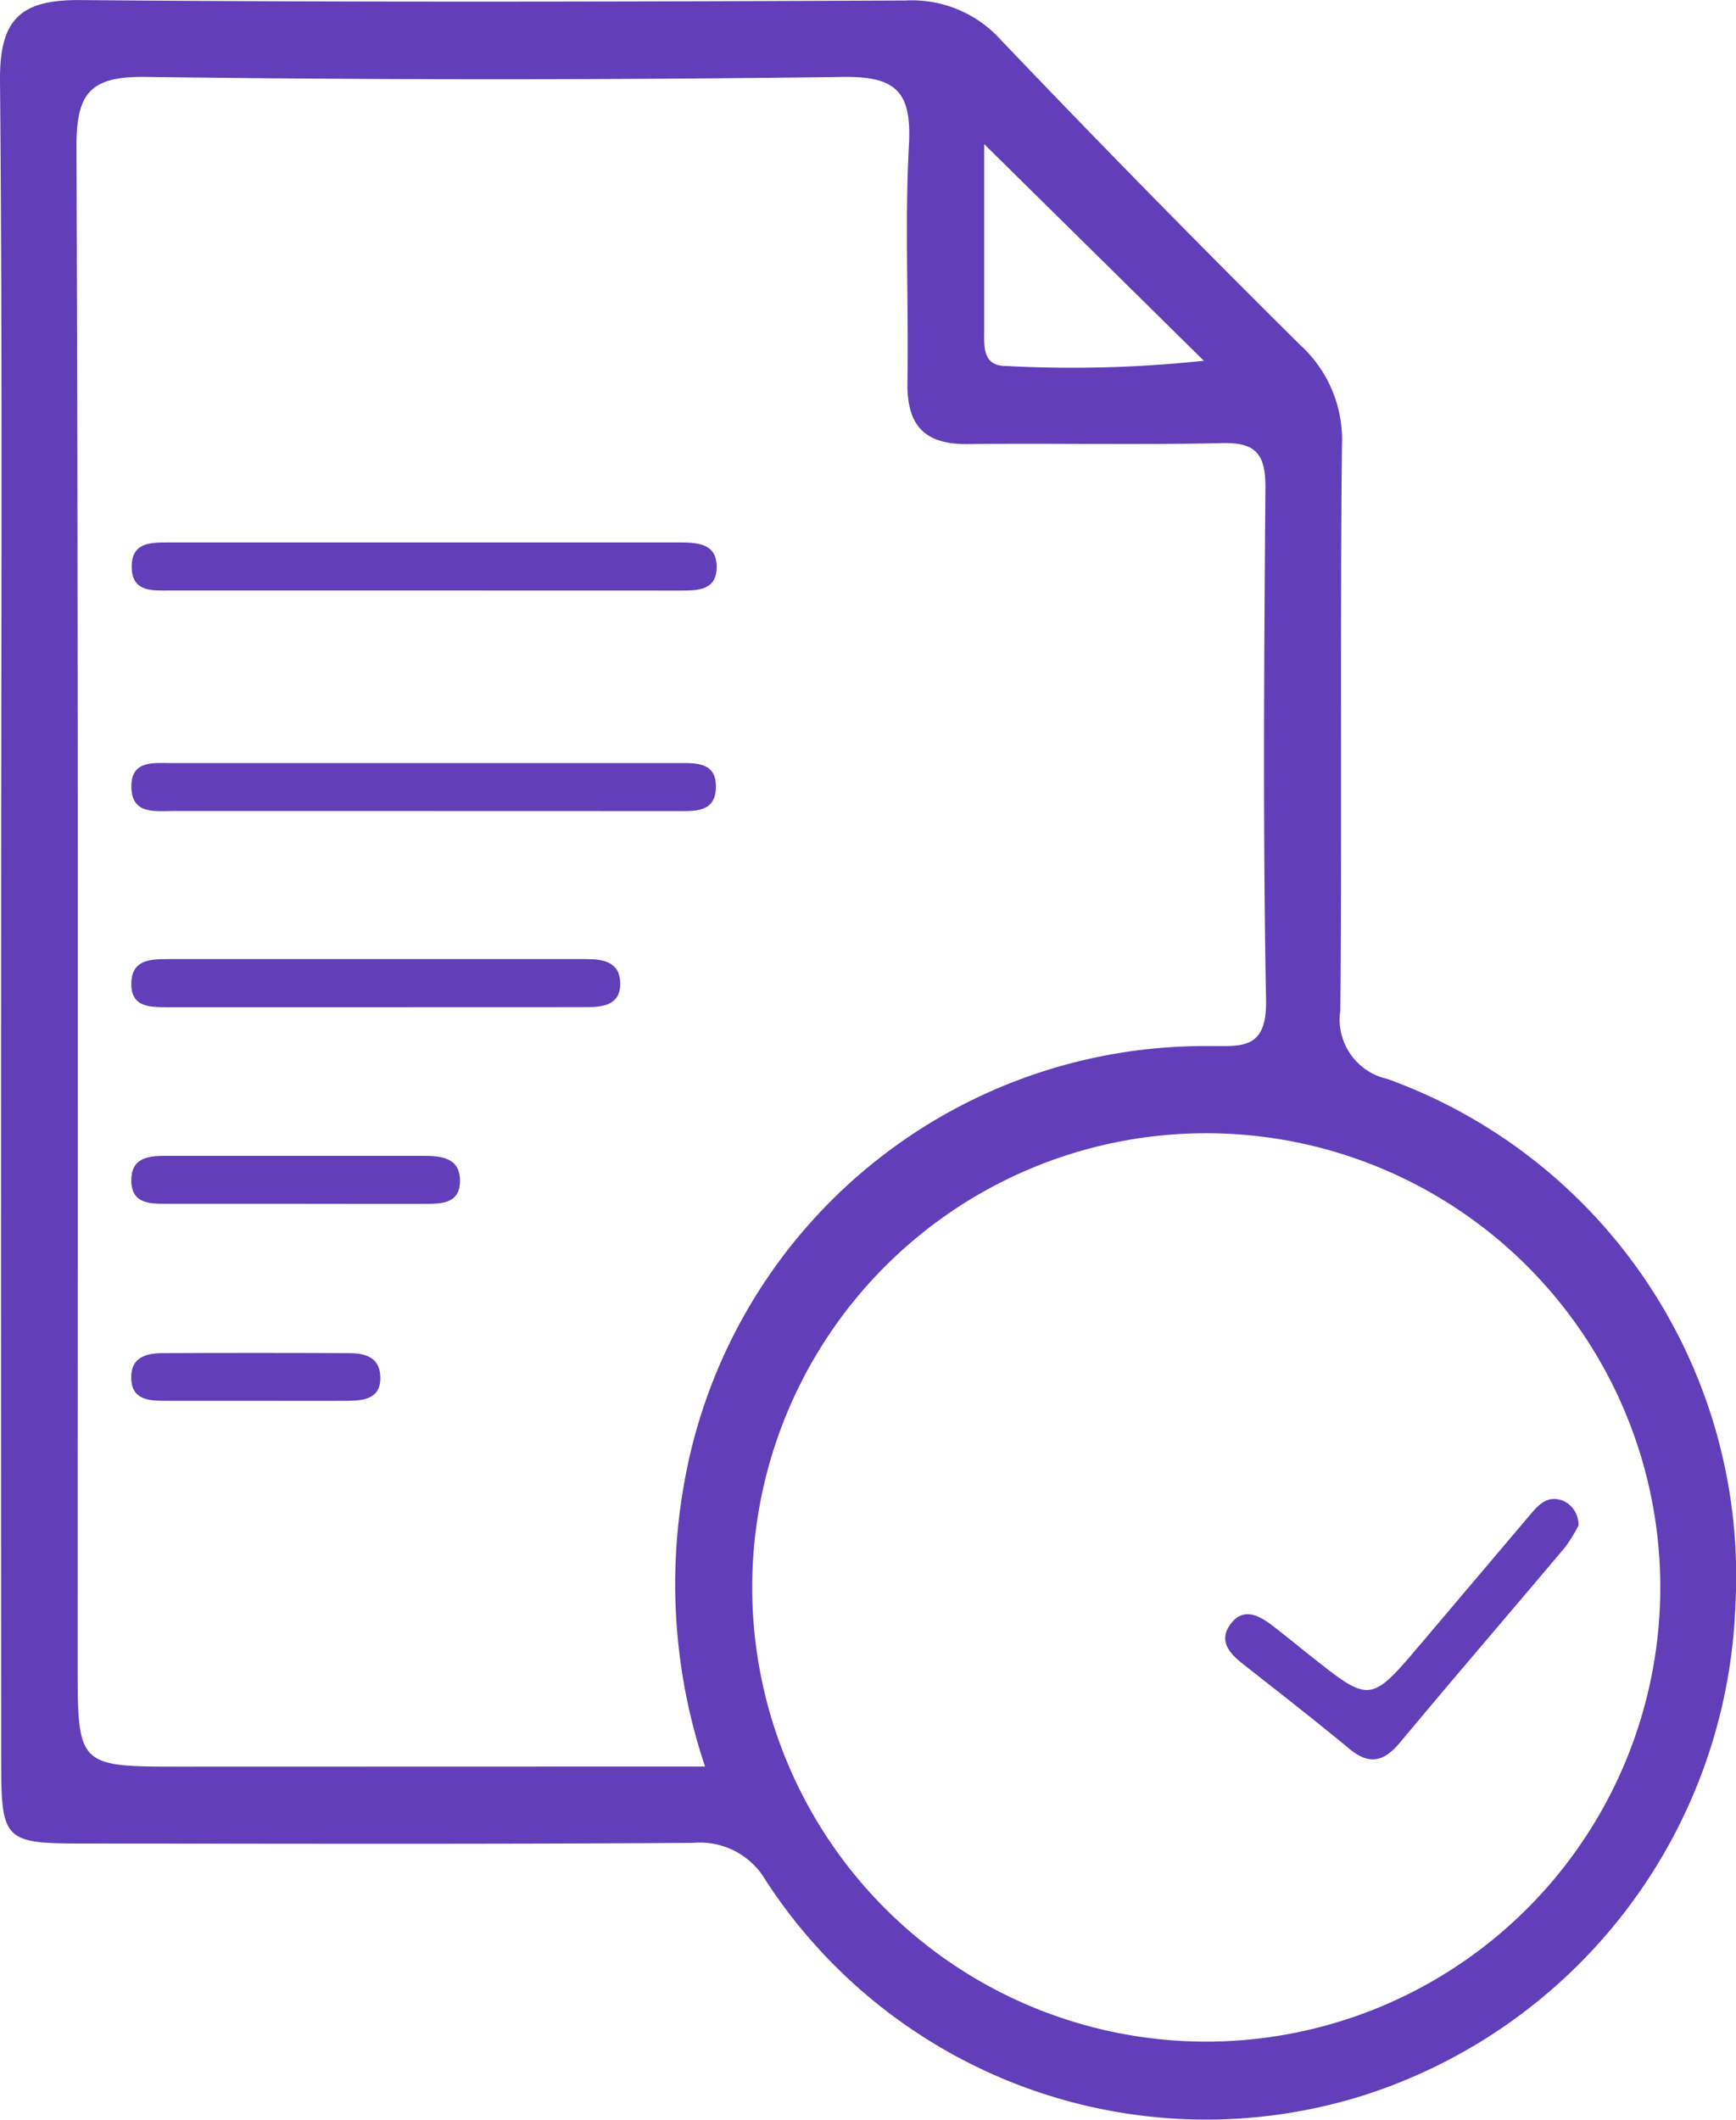 <svg xmlns="http://www.w3.org/2000/svg" width="24.883" height="30.376" viewBox="0 0 24.883 30.376">
  <g id="Group_46581" data-name="Group 46581" transform="translate(-11776.697 -1158)">
    <path id="Path_9739" data-name="Path 9739" d="M248.715,443.882c-.438,0-.875,0-1.313,0-.237,0-.484-.018-.479-.344,0-.276.214-.337.438-.339q1.341-.007,2.682,0c.221,0,.437.052.45.327.016.323-.225.354-.466.356C249.59,443.885,249.152,443.882,248.715,443.882Z" transform="translate(11531.655 734.19)" fill="#613fb9"/>
    <path id="Path_9740" data-name="Path 9740" d="M308.572,446.6a2.179,2.179,0,0,1-.19.309c-.787.934-1.584,1.86-2.368,2.8-.225.27-.434.332-.723.093-.5-.414-1.012-.812-1.522-1.213-.194-.153-.363-.332-.185-.575s.4-.134.6.019.358.285.538.427c.867.689.867.689,1.6-.176q.777-.917,1.554-1.835c.125-.147.256-.294.484-.2A.374.374,0,0,1,308.572,446.6Z" transform="translate(11490.75 733.259)" fill="#613fb9"/>
    <path id="Path_9738" data-name="Path 9738" d="M249.247,428.745H247.42c-.237,0-.489-.007-.492-.33s.233-.357.477-.357q1.856,0,3.712,0c.262,0,.531.03.522.373-.009.317-.273.314-.507.315Q250.189,428.747,249.247,428.745Z" transform="translate(11531.651 746.504)" fill="#613fb9"/>
    <path id="Path_9737" data-name="Path 9737" d="M250.426,413.641H247.45c-.259,0-.534,0-.516-.364.016-.311.267-.325.507-.325h6.009c.246,0,.485.037.491.344s-.236.345-.481.344Z" transform="translate(11531.646 758.791)" fill="#613fb9"/>
    <path id="Path_9736" data-name="Path 9736" d="M251.167,398.566c-1.2,0-2.405,0-3.608,0-.261,0-.594.053-.6-.343s.332-.343.592-.344q3.608,0,7.216,0c.27,0,.59-.028.57.368-.018.346-.317.32-.566.32Z" transform="translate(11531.621 771.055)" fill="#613fb9"/>
    <path id="Path_9735" data-name="Path 9735" d="M251.1,381.63q-1.8,0-3.608,0c-.249,0-.542.027-.546-.334s.276-.354.534-.354h7.33c.264,0,.533.023.52.371-.011.314-.27.318-.508.318Z" transform="translate(11531.639 784.831)" fill="#613fb9"/>
    <path id="Path_9734" data-name="Path 9734" d="M230.561,352.471c0-4.013.021-8.027-.016-12.04-.008-.892.3-1.165,1.159-1.157,3.941.034,7.882.023,11.823.006a1.713,1.713,0,0,1,1.362.563q2.115,2.216,4.291,4.372a1.838,1.838,0,0,1,.6,1.445c-.028,2.7,0,5.392-.023,8.088a.872.872,0,0,0,.674.985,7.577,7.577,0,0,1,4.988,7.552,7.667,7.667,0,0,1-5.36,7.022,7.523,7.523,0,0,1-8.54-3.093,1.091,1.091,0,0,0-1.037-.535c-2.91.021-5.821.011-8.731.01-1.145,0-1.188-.04-1.189-1.176Q230.558,358.491,230.561,352.471Zm10.09,12.114a8.189,8.189,0,0,1-.279-4.169,7.575,7.575,0,0,1,7.47-6.154c.468-.007.864.084.85-.66-.046-2.45-.028-4.9-.009-7.353,0-.48-.146-.638-.622-.627-1.212.028-2.425,0-3.638.014-.616.009-.881-.256-.871-.88.019-1.133-.04-2.27.021-3.4.04-.747-.161-.991-.938-.981q-5,.067-10,0c-.829-.013-1,.258-.994,1.041.028,7.23.017,14.461.017,21.691,0,1.48,0,1.48,1.5,1.48Zm13.691-2.668a6.508,6.508,0,1,0-6.511,6.61A6.511,6.511,0,0,0,254.342,361.916Zm-9.69-20.579c0,.957,0,1.807,0,2.656,0,.241-.032.532.332.524a17.748,17.748,0,0,0,2.816-.076Z" transform="translate(11546.152 818.727)" fill="#613fb9"/>
  </g>
</svg>
